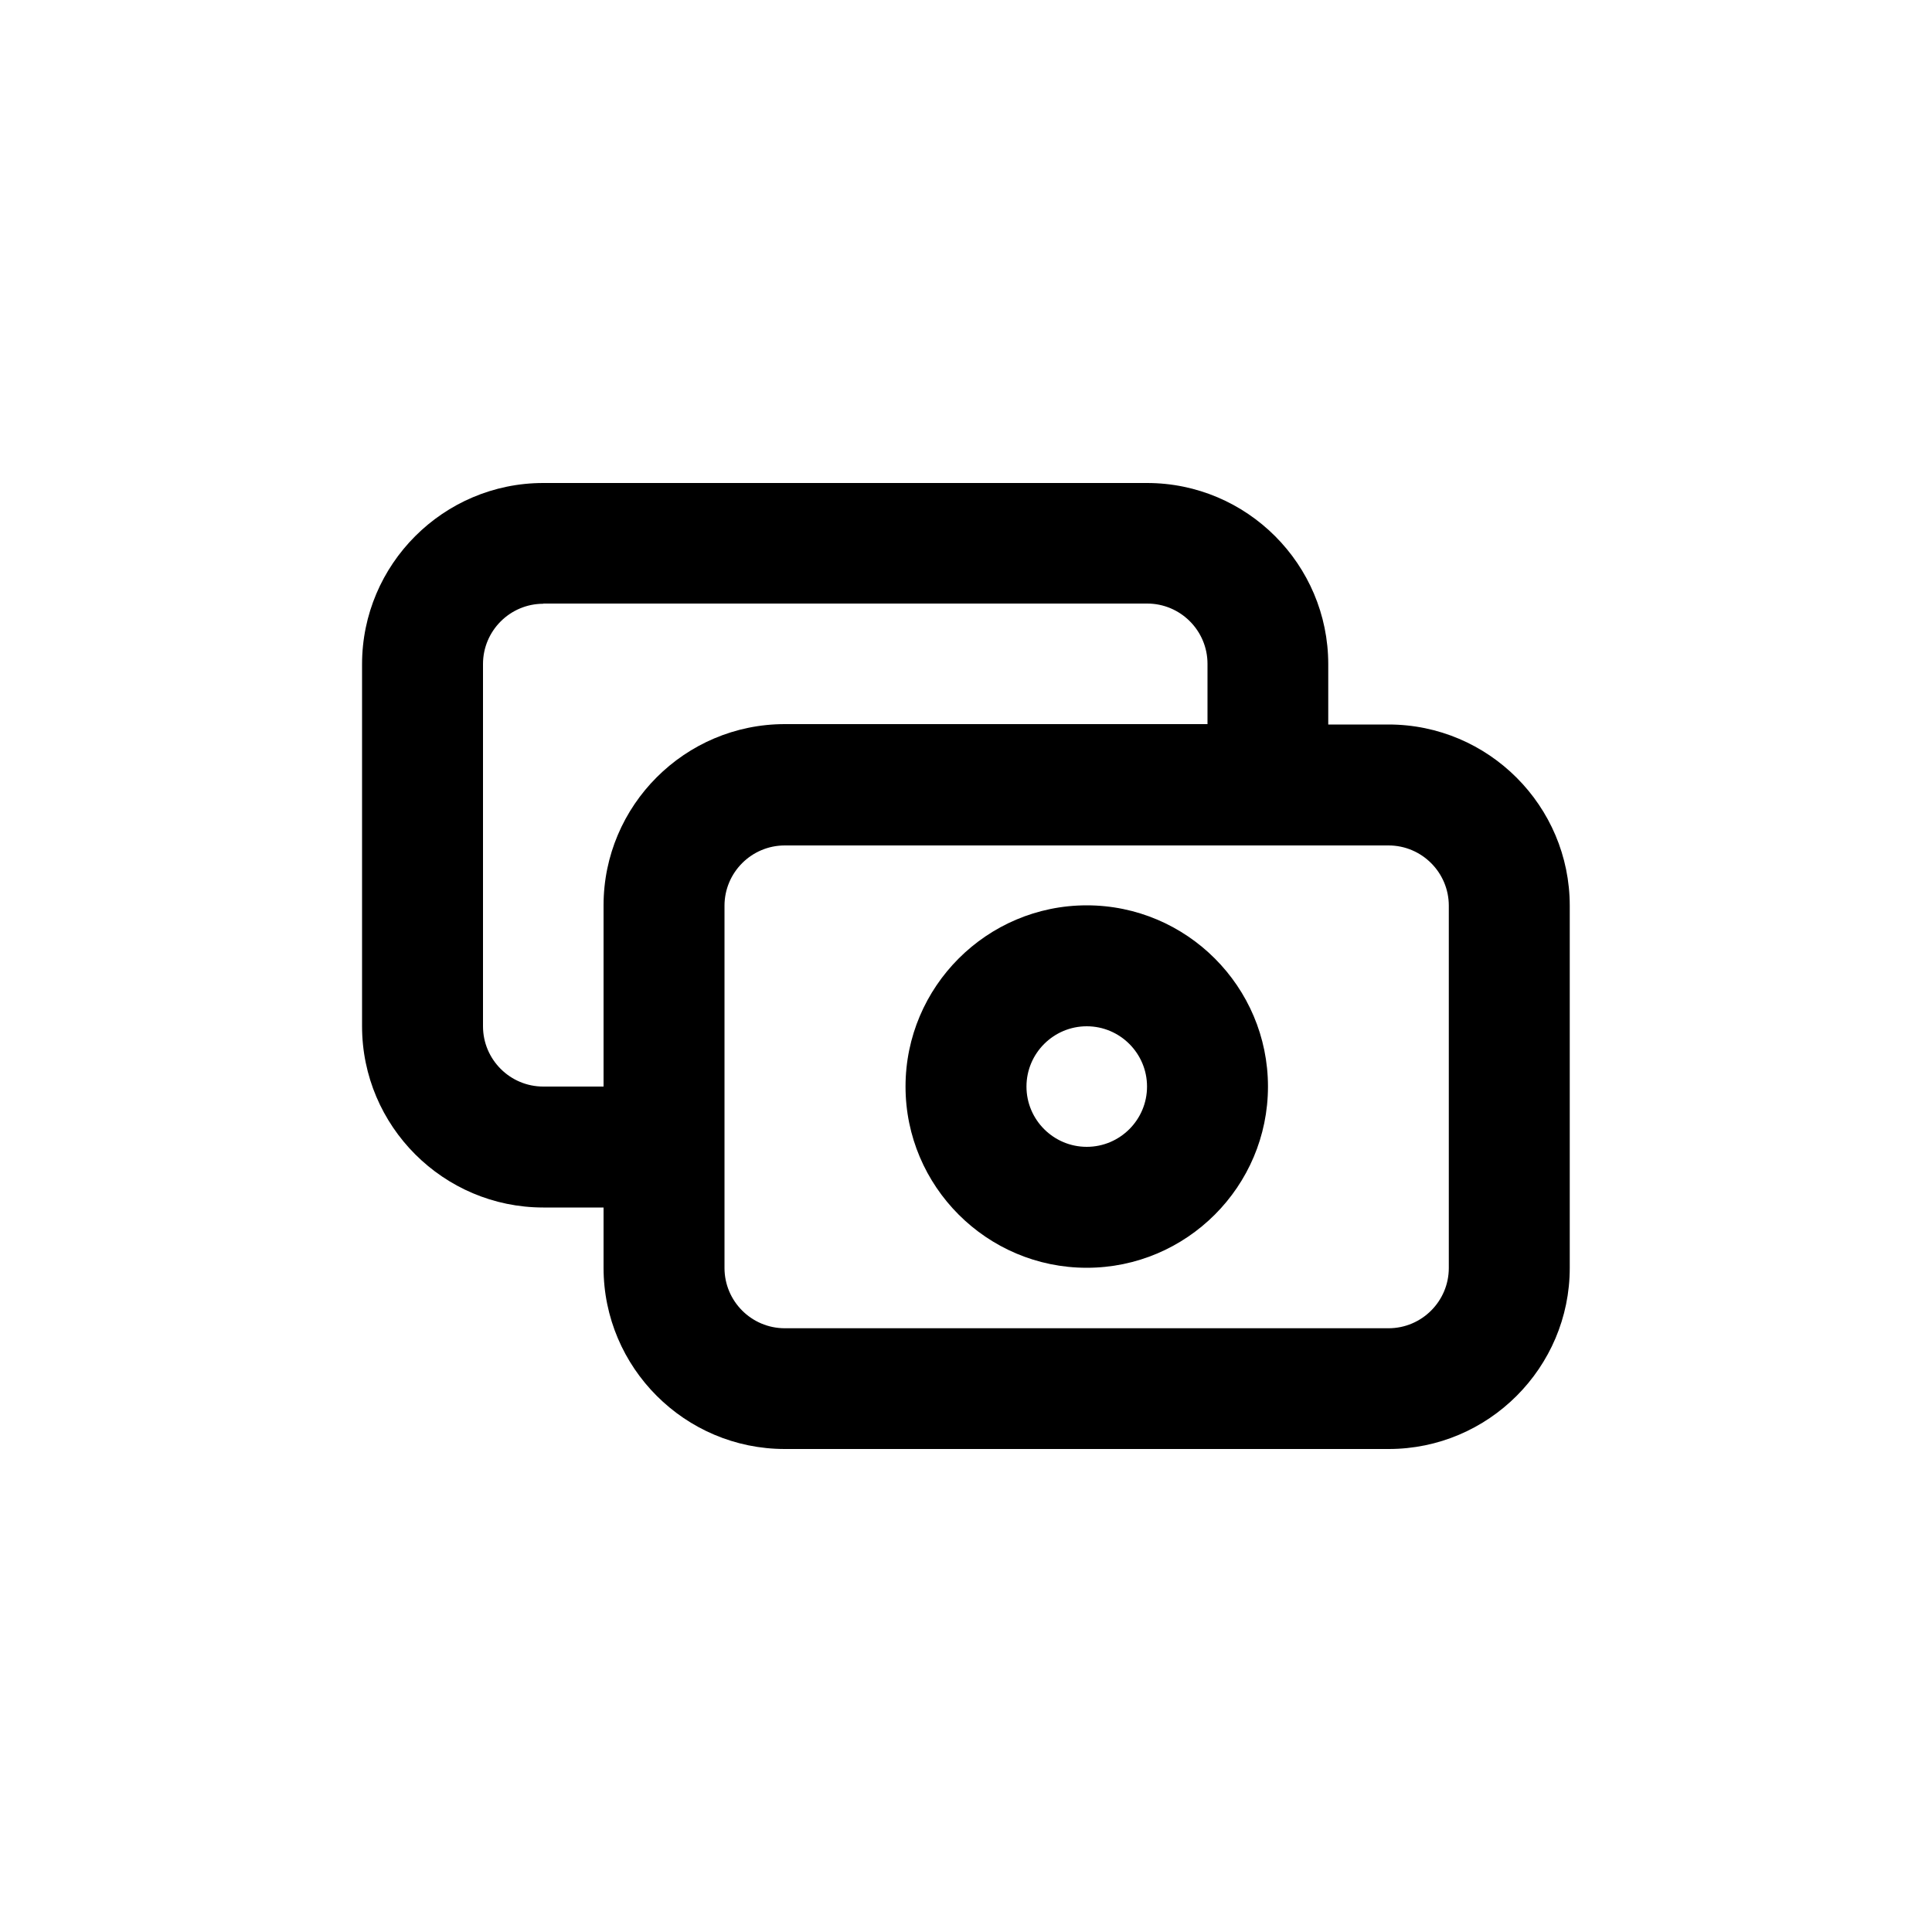 <?xml version="1.0" encoding="utf-8"?>
<!-- Generator: Adobe Illustrator 25.1.0, SVG Export Plug-In . SVG Version: 6.00 Build 0)  -->
<svg version="1.1" id="Layer_1" xmlns="http://www.w3.org/2000/svg" xmlns:xlink="http://www.w3.org/1999/xlink" x="0px" y="0px"
	 viewBox="0 0 1000 1000" style="enable-background:new 0 0 1000 1000;" xml:space="preserve">
<g>
	<path d="M718.7,375h-31.2v-31.2c0-51.7-42.1-93.8-93.8-93.8H281.2c-51.7,0-93.8,42.1-93.8,93.8v187.4c0,51.7,42.1,93.8,93.8,93.8
		h31.2v31.2c0,51.7,42.1,93.8,93.8,93.8h312.6c51.6,0,93.7-42.1,93.7-93.7V468.8C812.5,417.1,770.4,375,718.7,375z M312.4,468.6
		v93.8h-31.2c-17.2,0-31.2-14-31.2-31.2V343.7c0-17.2,14-31.2,31.2-31.2v-0.1h312.6c17.2,0,31.2,14,31.2,31.2v31.2H406.2
		C354.5,374.8,312.4,416.9,312.4,468.6z M749.9,656.3c0,17.2-14,31.2-31.2,31.2H406.2c-17.2,0-31.2-14-31.2-31.2v-62.5v-125
		c0-17.2,14-31.2,31.2-31.2h312.5c17.2,0,31.2,14,31.2,31.2V656.3z"/>
	<path d="M562.5,468.6c-51.7,0-93.8,42.1-93.8,93.8s42.1,93.8,93.8,93.8s93.8-42.1,93.8-93.8C656.3,510.7,614.2,468.6,562.5,468.6z
		 M562.5,593.6c-17.2,0-31.2-14-31.2-31.2s14-31.2,31.2-31.2s31.2,14,31.2,31.2S579.7,593.6,562.5,593.6z"/>
</g>
</svg>
